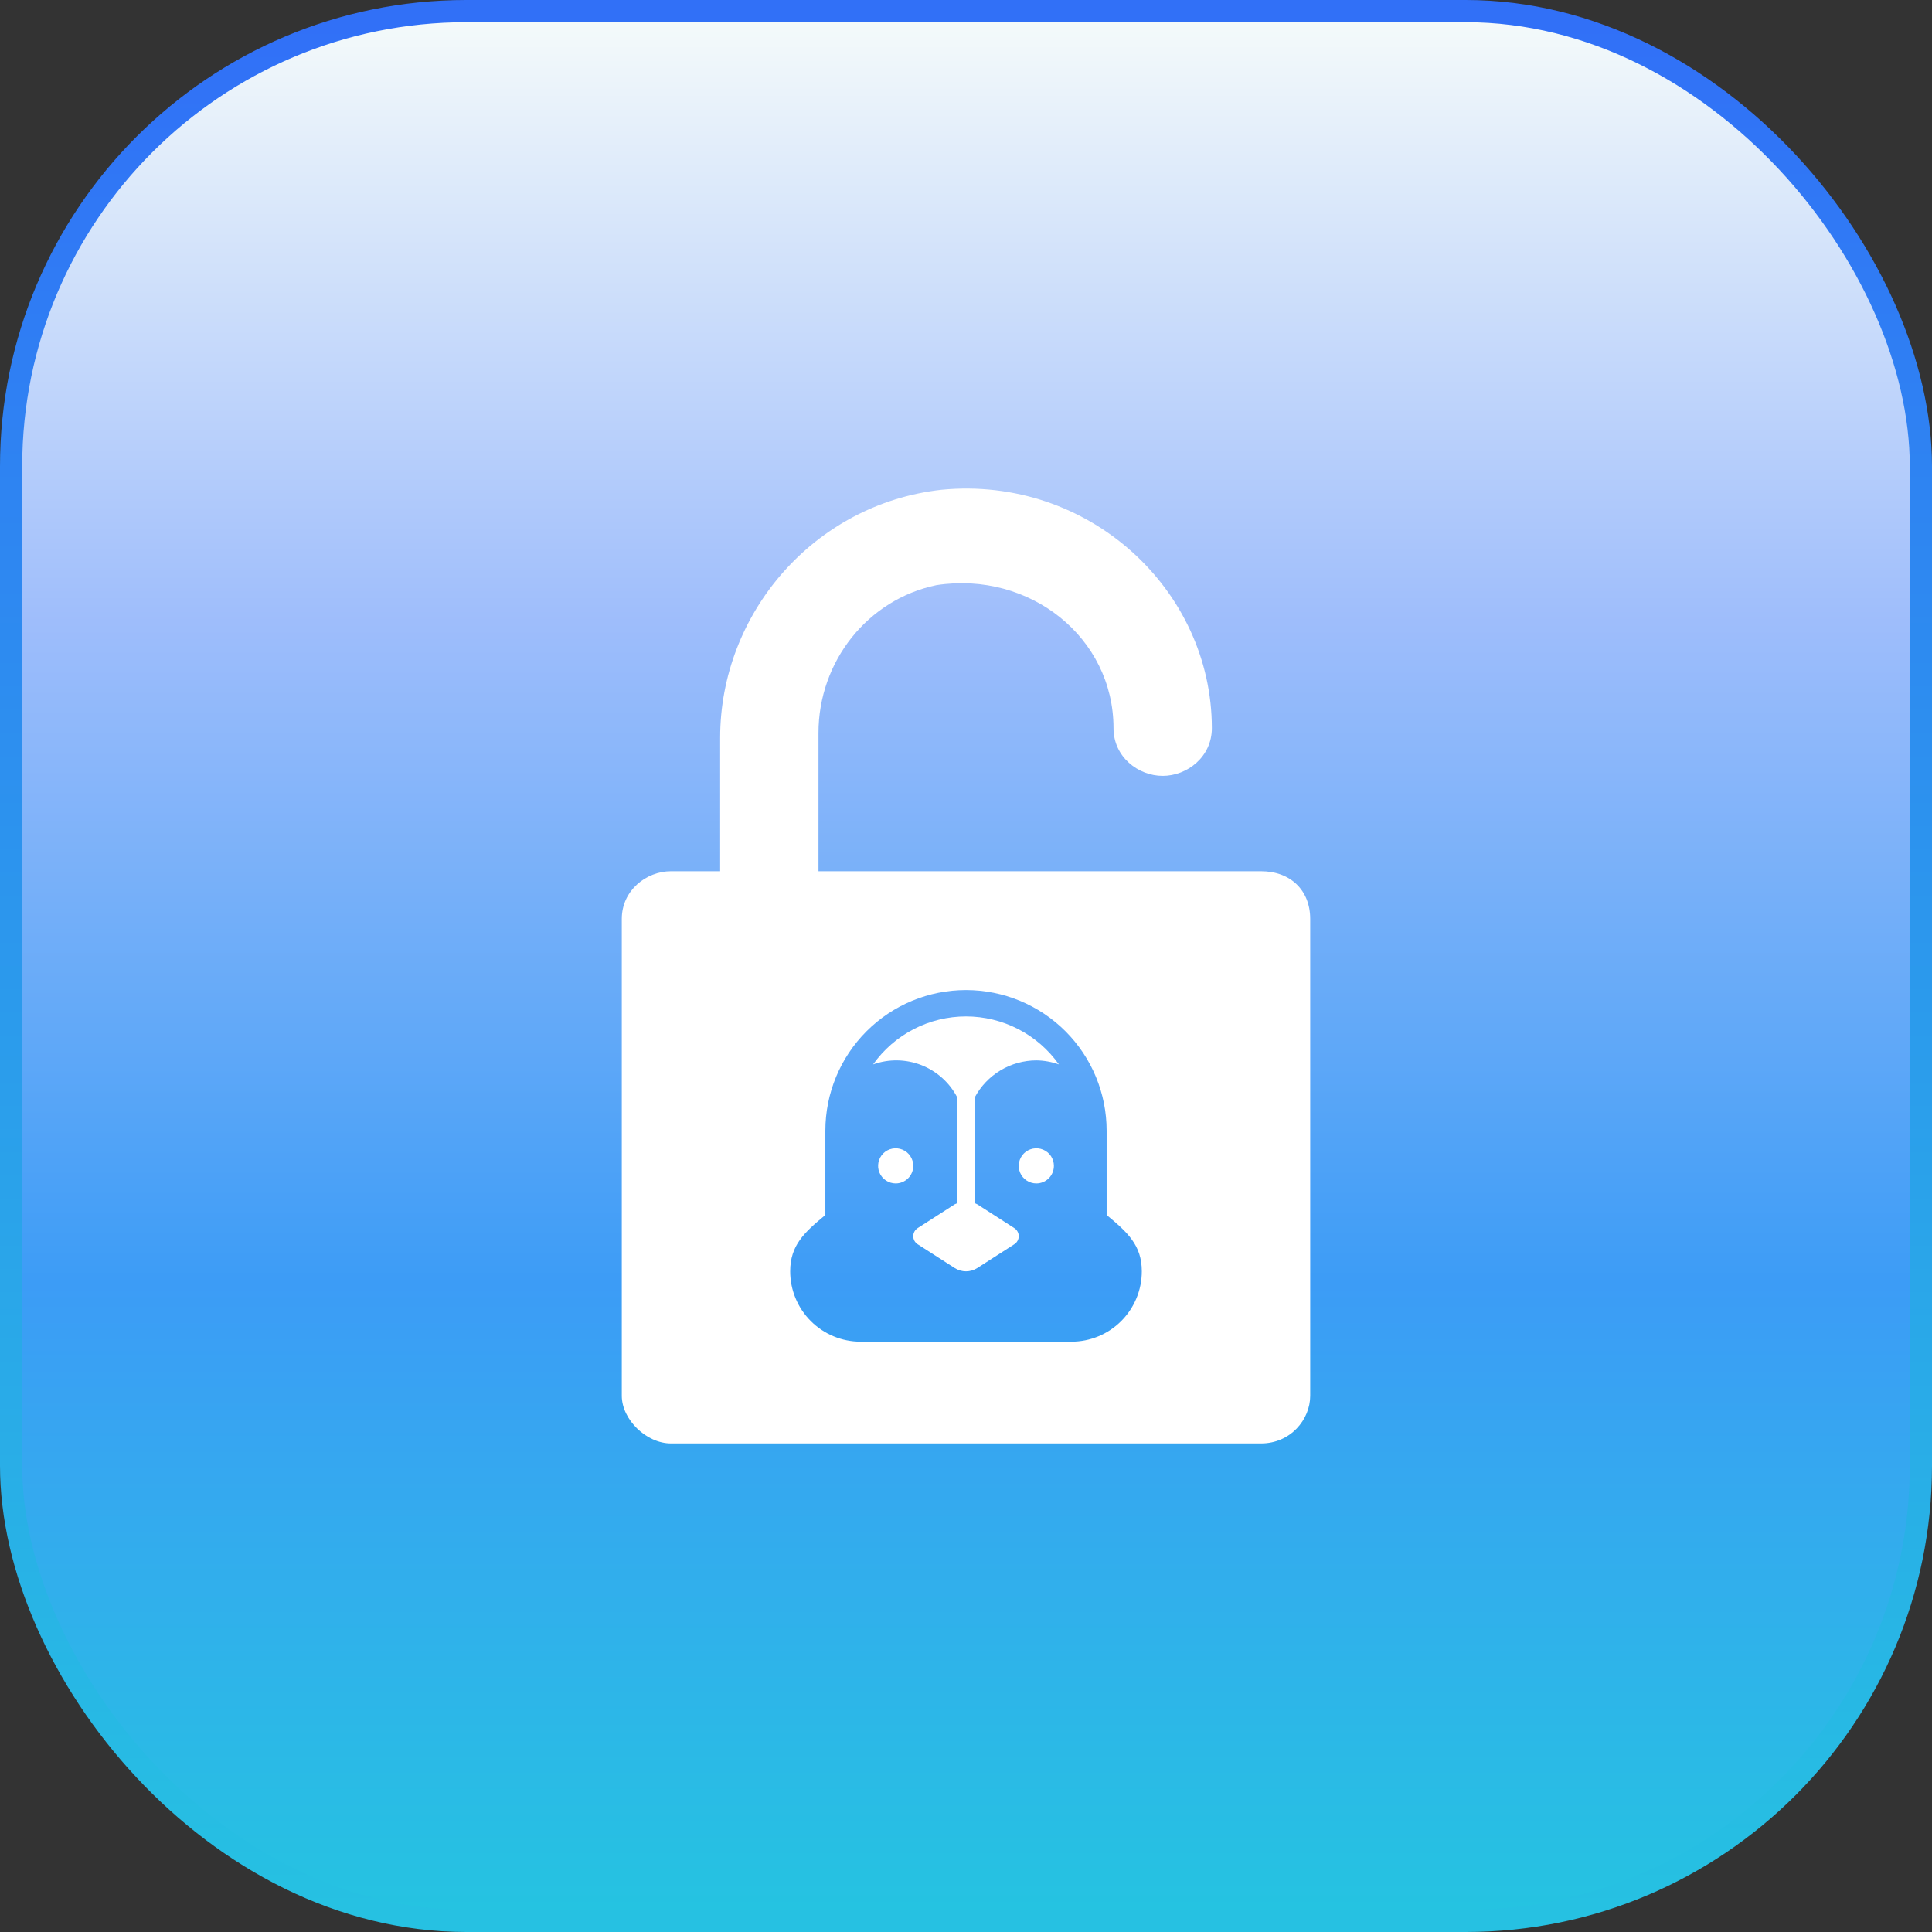     <svg width="87" height="87" viewBox="0 0 87 87" fill="none" xmlns="http://www.w3.org/2000/svg">
<rect x="0" y="0" width="87" height="87" fill="#333333" stroke="none"/>
<rect x="0.5" y="0.5" width="86" height="86" rx="20.5" fill="url(#paint0_linear_180_918)" stroke="url(#paint1_linear_180_918)"/>
<g clip-path="url(#clip0_180_918)">
<path fill-rule="evenodd" clip-rule="evenodd" d="M36.857 39.233H56.786C58.114 39.233 59 40.092 59 41.38V62.853C59 63.926 58.114 65 56.786 65H30.214C29.107 65 28 63.926 28 62.853V41.38C28 40.092 29.107 39.233 30.214 39.233H32.429V33.22C32.429 27.637 36.636 22.699 42.393 22.055C49.036 21.41 54.571 26.564 54.571 32.791C54.571 34.079 53.464 34.938 52.357 34.938C51.25 34.938 50.143 34.079 50.143 32.791C50.143 28.711 46.379 25.705 42.171 26.349C39.071 26.993 36.857 29.785 36.857 33.006V39.233ZM49.833 50.917V54.713C50.779 55.495 51.417 56.078 51.417 57.25C51.417 58.09 51.083 58.895 50.489 59.489C49.895 60.083 49.09 60.417 48.25 60.417H38.75C37.91 60.417 37.105 60.083 36.511 59.489C35.917 58.895 35.583 58.09 35.583 57.25C35.583 56.078 36.221 55.495 37.167 54.713V50.917C37.167 49.237 37.834 47.626 39.022 46.438C40.209 45.251 41.82 44.583 43.5 44.583C45.18 44.583 46.791 45.251 47.978 46.438C49.166 47.626 49.833 49.237 49.833 50.917ZM39.894 53.158C40.024 53.245 40.177 53.292 40.333 53.292C40.543 53.292 40.745 53.208 40.893 53.06C41.042 52.911 41.125 52.71 41.125 52.5C41.125 52.343 41.079 52.19 40.992 52.06C40.905 51.93 40.781 51.828 40.636 51.769C40.492 51.709 40.333 51.693 40.179 51.724C40.025 51.754 39.884 51.83 39.773 51.94C39.663 52.051 39.587 52.192 39.557 52.346C39.526 52.499 39.542 52.658 39.602 52.803C39.662 52.948 39.763 53.071 39.894 53.158ZM46.227 53.158C46.357 53.245 46.51 53.292 46.667 53.292C46.877 53.292 47.078 53.208 47.227 53.06C47.375 52.911 47.458 52.71 47.458 52.5C47.458 52.343 47.412 52.19 47.325 52.06C47.238 51.93 47.114 51.828 46.97 51.769C46.825 51.709 46.666 51.693 46.512 51.724C46.359 51.754 46.218 51.83 46.107 51.94C45.996 52.051 45.921 52.192 45.89 52.346C45.86 52.499 45.875 52.658 45.935 52.803C45.995 52.948 46.097 53.071 46.227 53.158ZM45.052 48.2C45.54 47.907 46.098 47.752 46.667 47.75C47.013 47.754 47.357 47.816 47.684 47.932C47.21 47.264 46.582 46.719 45.855 46.343C45.127 45.967 44.319 45.771 43.5 45.771C42.681 45.771 41.873 45.967 41.145 46.343C40.418 46.719 39.79 47.264 39.316 47.932C40.02 47.679 40.791 47.69 41.488 47.962C42.184 48.235 42.759 48.75 43.104 49.413V54.181C43.066 54.195 43.029 54.212 42.993 54.231L41.328 55.3C41.266 55.339 41.215 55.393 41.179 55.457C41.143 55.521 41.125 55.593 41.125 55.667C41.125 55.74 41.143 55.812 41.179 55.876C41.215 55.94 41.266 55.994 41.328 56.033L42.993 57.102C43.144 57.198 43.32 57.25 43.5 57.25C43.679 57.25 43.855 57.198 44.007 57.102L45.671 56.033C45.733 55.994 45.785 55.94 45.82 55.876C45.856 55.812 45.875 55.74 45.875 55.667C45.875 55.593 45.856 55.521 45.82 55.457C45.785 55.393 45.733 55.339 45.671 55.3L44.007 54.231C43.971 54.212 43.934 54.195 43.896 54.181V49.413C44.165 48.912 44.564 48.492 45.052 48.2Z" fill="white"/>
</g>
<defs>
<linearGradient id="paint0_linear_180_918" x1="43.5" y1="1" x2="43.5" y2="86" gradientUnits="userSpaceOnUse">
<stop stop-color="#F4FAFA"/>
<stop offset="0.318" stop-color="#9EBDFB"/>
<stop offset="0.668" stop-color="#3C9CF6"/>
<stop offset="1" stop-color="#25C3E1"/>
</linearGradient>
<linearGradient id="paint1_linear_180_918" x1="43.5" y1="1" x2="43.5" y2="86" gradientUnits="userSpaceOnUse">
<stop stop-color="#3170F7"/>
<stop offset="1" stop-color="#26C1E2"/>
</linearGradient>
<clipPath id="clip0_180_918">
<rect width="43" height="43" fill="white" transform="translate(22 22)"/>
</clipPath>
</defs>
</svg>
